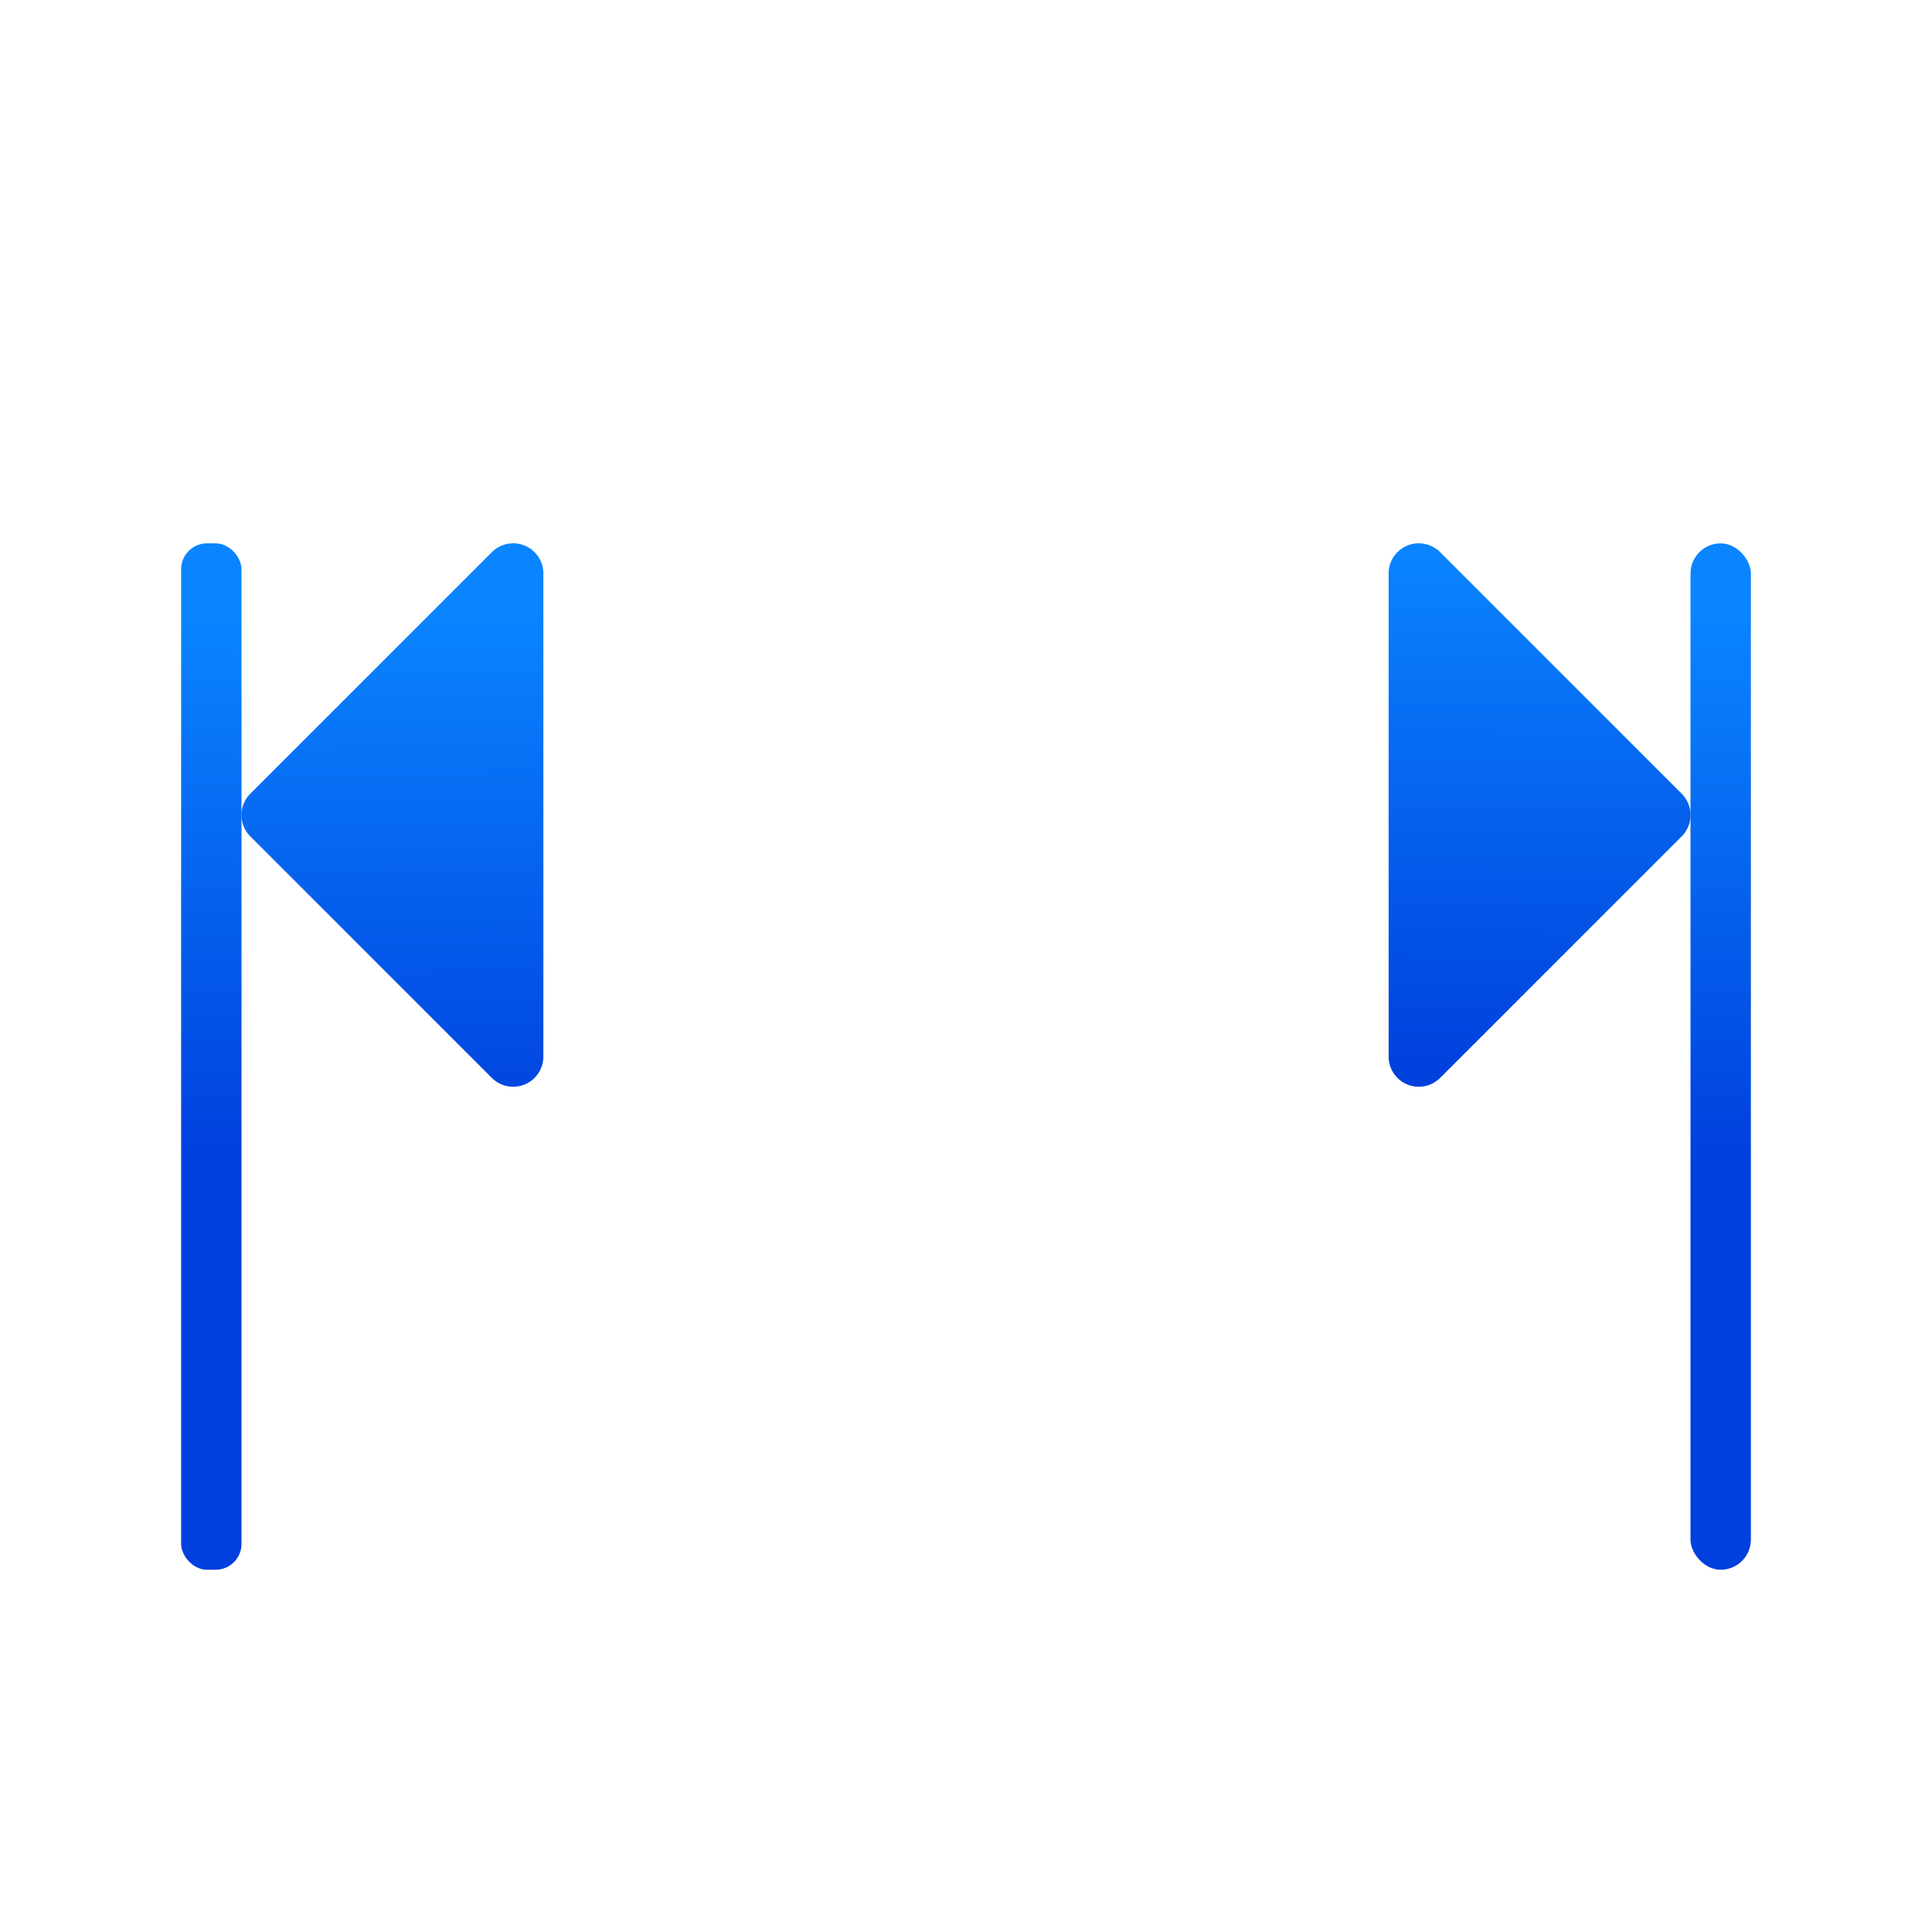<svg viewBox="0 0 32 32" xmlns="http://www.w3.org/2000/svg" xmlns:xlink="http://www.w3.org/1999/xlink"><linearGradient id="a" gradientUnits="userSpaceOnUse" x1="15" x2="15" xlink:href="#b" y1="28" y2="19"/><linearGradient id="b" gradientTransform="translate(-29.695 1.22)" gradientUnits="userSpaceOnUse" x1="14" x2="13.797" y1="22" y2="2.136"><stop offset="0" stop-color="#0040dd"/><stop offset="1" stop-color="#0a84ff"/></linearGradient><linearGradient id="c" gradientTransform="matrix(-1 0 0 1 32 0)" gradientUnits="userSpaceOnUse" x1="8.022" x2="7.984" xlink:href="#b" y1="27.742" y2="19.08"/><linearGradient id="d" gradientUnits="userSpaceOnUse" x1="8.022" x2="7.984" xlink:href="#b" y1="27.742" y2="19.08"/><g fill="none" stroke-linecap="round" stroke-linejoin="round" transform="translate(0 -10)"><rect fill="url(#a)" height="17" rx=".428" width="1" x="3" y="19"/><path d="m23.516 19a.5.5 0 0 1 .338.146l4 4a.5.5 0 0 1 0 .707l-4 4a.5.5 0 0 1 -.854-.354v-8a.5.5 0 0 1 .516-.5z" fill="url(#c)"/><path d="m8.484 19a.5.5 0 0 0 -.338.146l-4 4a.5.5 0 0 0 0 .707l4 4a.5.5 0 0 0 .854-.354v-8a.5.5 0 0 0 -.516-.5z" fill="url(#d)"/><g fill="url(#a)"><path d="m9 23h14v1h-14z"/><rect height="17" rx=".5" width="1" x="28" y="19"/></g></g></svg>